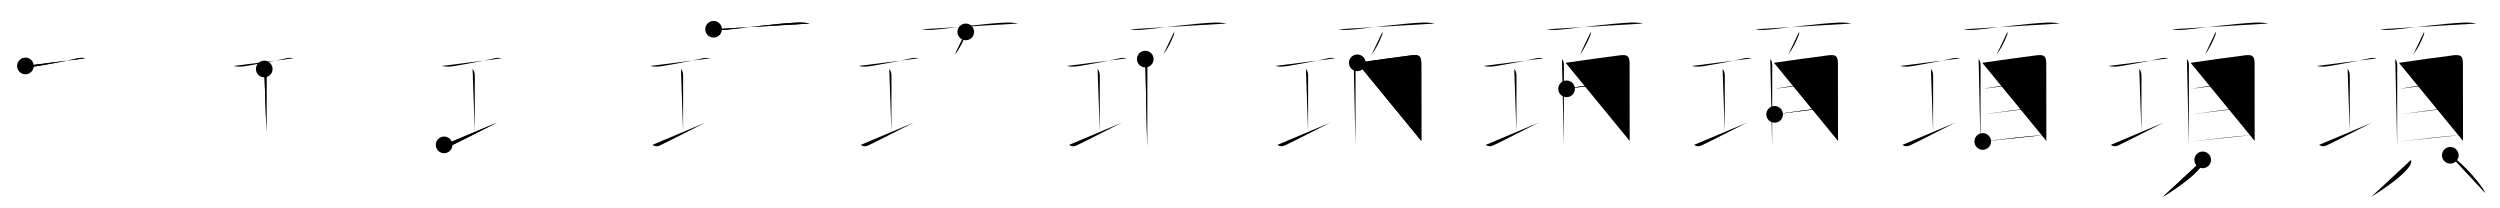 <svg class="stroke_order_diagram--svg_container_for_5186627fd5dda7965800038e" style="height: 100px; width: 1200px;" viewbox="0 0 1200 100"><desc>Created with Snap</desc><defs></defs><line class="stroke_order_diagram--bounding_box" x1="1" x2="1199" y1="1" y2="1"></line><line class="stroke_order_diagram--bounding_box" x1="1" x2="1" y1="1" y2="99"></line><line class="stroke_order_diagram--bounding_box" x1="1" x2="1199" y1="99" y2="99"></line><line class="stroke_order_diagram--guide_line" x1="0" x2="1200" y1="50" y2="50"></line><line class="stroke_order_diagram--guide_line" x1="50" x2="50" y1="1" y2="99"></line><line class="stroke_order_diagram--bounding_box" x1="99" x2="99" y1="1" y2="99"></line><path class="stroke_order_diagram--current_path" d="M16.2,35.65c1.92,0.6,4.5,0.28,6.22-0.01c5.2-0.89,12.33-2.14,19.04-3.69c0.89-0.21,2.61-0.26,3.36,0.04" id="kvg:09805-s1" kvg:type="㇐" transform="matrix(1,0,0,1,-4,-4)" xmlns:kvg="http://kanjivg.tagaini.net"></path><path class="stroke_order_diagram--current_path" d="M16.2,35.65c1.92,0.6,4.5,0.28,6.22-0.01c5.2-0.89,12.33-2.14,19.04-3.69c0.89-0.21,2.61-0.26,3.36,0.04" id="Ske1uj0pel" kvg:type="㇐" transform="matrix(1,0,0,1,-4,-4)" xmlns:kvg="http://kanjivg.tagaini.net"></path><circle class="stroke_order_diagram--path_start" cx="16.2" cy="35.65" r="4" transform="matrix(1,0,0,1,-4,-4)"></circle><line class="stroke_order_diagram--guide_line" x1="150" x2="150" y1="1" y2="99"></line><line class="stroke_order_diagram--bounding_box" x1="199" x2="199" y1="1" y2="99"></line><path class="stroke_order_diagram--existing_path" d="M16.2,35.65c1.92,0.6,4.5,0.28,6.22-0.01c5.2-0.89,12.33-2.14,19.04-3.69c0.89-0.21,2.61-0.26,3.36,0.04" id="Ske1uj0peo" kvg:type="㇐" transform="matrix(1,0,0,1,96,-4)" xmlns:kvg="http://kanjivg.tagaini.net"></path><path class="stroke_order_diagram--current_path" d="M30.84,37.12c0.83,0.83,1.07,2,1.07,3.64c0,6.12-0.03,21.8-0.03,26.62" id="kvg:09805-s2" kvg:type="㇑a" transform="matrix(1,0,0,1,96,-4)" xmlns:kvg="http://kanjivg.tagaini.net"></path><path class="stroke_order_diagram--current_path" d="M30.84,37.12c0.83,0.83,1.07,2,1.07,3.64c0,6.12-0.03,21.8-0.03,26.62" id="Ske1uj0peq" kvg:type="㇑a" transform="matrix(1,0,0,1,96,-4)" xmlns:kvg="http://kanjivg.tagaini.net"></path><circle class="stroke_order_diagram--path_start" cx="30.84" cy="37.12" r="4" transform="matrix(1,0,0,1,96,-4)"></circle><line class="stroke_order_diagram--guide_line" x1="250" x2="250" y1="1" y2="99"></line><line class="stroke_order_diagram--bounding_box" x1="299" x2="299" y1="1" y2="99"></line><path class="stroke_order_diagram--existing_path" d="M16.2,35.65c1.92,0.6,4.5,0.28,6.22-0.01c5.2-0.89,12.33-2.14,19.04-3.69c0.89-0.21,2.61-0.26,3.36,0.04" id="Ske1uj0pet" kvg:type="㇐" transform="matrix(1,0,0,1,196,-4)" xmlns:kvg="http://kanjivg.tagaini.net"></path><path class="stroke_order_diagram--existing_path" d="M30.84,37.12c0.83,0.83,1.07,2,1.07,3.64c0,6.12-0.03,21.8-0.03,26.62" id="Ske1uj0peu" kvg:type="㇑a" transform="matrix(1,0,0,1,196,-4)" xmlns:kvg="http://kanjivg.tagaini.net"></path><path class="stroke_order_diagram--current_path" d="M17.17,73.54c1.2,0.83,2.29,0.89,3.71,0.21c6.24-3,13.87-7,21.73-10.93" id="kvg:09805-s3" kvg:type="㇀/㇐" transform="matrix(1,0,0,1,196,-4)" xmlns:kvg="http://kanjivg.tagaini.net"></path><path class="stroke_order_diagram--current_path" d="M17.17,73.54c1.2,0.83,2.29,0.89,3.71,0.21c6.24-3,13.87-7,21.73-10.93" id="Ske1uj0pew" kvg:type="㇀/㇐" transform="matrix(1,0,0,1,196,-4)" xmlns:kvg="http://kanjivg.tagaini.net"></path><circle class="stroke_order_diagram--path_start" cx="17.17" cy="73.54" r="4" transform="matrix(1,0,0,1,196,-4)"></circle><line class="stroke_order_diagram--guide_line" x1="350" x2="350" y1="1" y2="99"></line><line class="stroke_order_diagram--bounding_box" x1="399" x2="399" y1="1" y2="99"></line><path class="stroke_order_diagram--existing_path" d="M16.2,35.65c1.92,0.6,4.5,0.28,6.22-0.01c5.2-0.89,12.33-2.14,19.04-3.69c0.89-0.21,2.61-0.26,3.36,0.04" id="Ske1uj0pez" kvg:type="㇐" transform="matrix(1,0,0,1,296,-4)" xmlns:kvg="http://kanjivg.tagaini.net"></path><path class="stroke_order_diagram--existing_path" d="M30.84,37.12c0.83,0.83,1.07,2,1.07,3.64c0,6.12-0.03,21.8-0.03,26.62" id="Ske1uj0pe10" kvg:type="㇑a" transform="matrix(1,0,0,1,296,-4)" xmlns:kvg="http://kanjivg.tagaini.net"></path><path class="stroke_order_diagram--existing_path" d="M17.17,73.54c1.2,0.83,2.29,0.89,3.71,0.21c6.24-3,13.87-7,21.73-10.93" id="Ske1uj0pe11" kvg:type="㇀/㇐" transform="matrix(1,0,0,1,296,-4)" xmlns:kvg="http://kanjivg.tagaini.net"></path><path class="stroke_order_diagram--current_path" d="M46.52,18.04c2.85,0.58,5.46,0.28,7.99,0.02c9.49-0.99,21.01-2.59,30.87-3.16c2.51-0.15,4.89-0.14,7.36,0.39" id="kvg:09805-s4" kvg:type="㇐" transform="matrix(1,0,0,1,296,-4)" xmlns:kvg="http://kanjivg.tagaini.net"></path><path class="stroke_order_diagram--current_path" d="M46.52,18.04c2.85,0.58,5.46,0.28,7.99,0.02c9.49-0.99,21.01-2.59,30.87-3.16c2.51-0.15,4.89-0.14,7.36,0.39" id="Ske1uj0pe13" kvg:type="㇐" transform="matrix(1,0,0,1,296,-4)" xmlns:kvg="http://kanjivg.tagaini.net"></path><circle class="stroke_order_diagram--path_start" cx="46.52" cy="18.04" r="4" transform="matrix(1,0,0,1,296,-4)"></circle><line class="stroke_order_diagram--guide_line" x1="450" x2="450" y1="1" y2="99"></line><line class="stroke_order_diagram--bounding_box" x1="499" x2="499" y1="1" y2="99"></line><path class="stroke_order_diagram--existing_path" d="M16.2,35.65c1.92,0.6,4.5,0.28,6.22-0.01c5.2-0.89,12.33-2.14,19.04-3.69c0.89-0.21,2.61-0.26,3.36,0.04" id="Ske1uj0pe16" kvg:type="㇐" transform="matrix(1,0,0,1,396,-4)" xmlns:kvg="http://kanjivg.tagaini.net"></path><path class="stroke_order_diagram--existing_path" d="M30.84,37.12c0.83,0.83,1.07,2,1.07,3.64c0,6.12-0.03,21.8-0.03,26.62" id="Ske1uj0pe17" kvg:type="㇑a" transform="matrix(1,0,0,1,396,-4)" xmlns:kvg="http://kanjivg.tagaini.net"></path><path class="stroke_order_diagram--existing_path" d="M17.17,73.54c1.2,0.83,2.29,0.89,3.71,0.21c6.24-3,13.87-7,21.73-10.93" id="Ske1uj0pe18" kvg:type="㇀/㇐" transform="matrix(1,0,0,1,396,-4)" xmlns:kvg="http://kanjivg.tagaini.net"></path><path class="stroke_order_diagram--existing_path" d="M46.52,18.04c2.85,0.58,5.46,0.28,7.99,0.02c9.49-0.99,21.01-2.59,30.87-3.16c2.51-0.15,4.89-0.14,7.36,0.39" id="Ske1uj0pe19" kvg:type="㇐" transform="matrix(1,0,0,1,396,-4)" xmlns:kvg="http://kanjivg.tagaini.net"></path><path class="stroke_order_diagram--current_path" d="M67.57,19.31c0.1,0.66,0,1.28-0.31,1.85c-1.04,2.7-2.6,6-4.93,9.08" id="kvg:09805-s5" kvg:type="㇒" transform="matrix(1,0,0,1,396,-4)" xmlns:kvg="http://kanjivg.tagaini.net"></path><path class="stroke_order_diagram--current_path" d="M67.57,19.31c0.1,0.66,0,1.28-0.31,1.85c-1.04,2.7-2.6,6-4.93,9.08" id="Ske1uj0pe1b" kvg:type="㇒" transform="matrix(1,0,0,1,396,-4)" xmlns:kvg="http://kanjivg.tagaini.net"></path><circle class="stroke_order_diagram--path_start" cx="67.57" cy="19.31" r="4" transform="matrix(1,0,0,1,396,-4)"></circle><line class="stroke_order_diagram--guide_line" x1="550" x2="550" y1="1" y2="99"></line><line class="stroke_order_diagram--bounding_box" x1="599" x2="599" y1="1" y2="99"></line><path class="stroke_order_diagram--existing_path" d="M16.2,35.65c1.92,0.6,4.5,0.28,6.22-0.01c5.2-0.89,12.33-2.14,19.04-3.69c0.89-0.21,2.61-0.26,3.36,0.04" id="Ske1uj0pe1e" kvg:type="㇐" transform="matrix(1,0,0,1,496,-4)" xmlns:kvg="http://kanjivg.tagaini.net"></path><path class="stroke_order_diagram--existing_path" d="M30.84,37.12c0.83,0.83,1.07,2,1.07,3.64c0,6.12-0.03,21.8-0.03,26.62" id="Ske1uj0pe1f" kvg:type="㇑a" transform="matrix(1,0,0,1,496,-4)" xmlns:kvg="http://kanjivg.tagaini.net"></path><path class="stroke_order_diagram--existing_path" d="M17.17,73.54c1.2,0.83,2.29,0.89,3.71,0.21c6.24-3,13.87-7,21.73-10.93" id="Ske1uj0pe1g" kvg:type="㇀/㇐" transform="matrix(1,0,0,1,496,-4)" xmlns:kvg="http://kanjivg.tagaini.net"></path><path class="stroke_order_diagram--existing_path" d="M46.52,18.04c2.85,0.58,5.46,0.28,7.99,0.02c9.49-0.99,21.01-2.59,30.87-3.16c2.51-0.15,4.89-0.14,7.36,0.39" id="Ske1uj0pe1h" kvg:type="㇐" transform="matrix(1,0,0,1,496,-4)" xmlns:kvg="http://kanjivg.tagaini.net"></path><path class="stroke_order_diagram--existing_path" d="M67.57,19.31c0.1,0.66,0,1.28-0.31,1.85c-1.04,2.7-2.6,6-4.93,9.08" id="Ske1uj0pe1i" kvg:type="㇒" transform="matrix(1,0,0,1,496,-4)" xmlns:kvg="http://kanjivg.tagaini.net"></path><path class="stroke_order_diagram--current_path" d="M53.73,32.36c0.83,0.83,0.95,2,0.95,3.33c0,0.86-0.03,22.65-0.04,33.3c0,2.55,0,4.45,0,5.25" id="kvg:09805-s6" kvg:type="㇑" transform="matrix(1,0,0,1,496,-4)" xmlns:kvg="http://kanjivg.tagaini.net"></path><path class="stroke_order_diagram--current_path" d="M53.73,32.36c0.83,0.83,0.95,2,0.95,3.33c0,0.86-0.03,22.65-0.04,33.3c0,2.55,0,4.45,0,5.25" id="Ske1uj0pe1k" kvg:type="㇑" transform="matrix(1,0,0,1,496,-4)" xmlns:kvg="http://kanjivg.tagaini.net"></path><circle class="stroke_order_diagram--path_start" cx="53.73" cy="32.36" r="4" transform="matrix(1,0,0,1,496,-4)"></circle><line class="stroke_order_diagram--guide_line" x1="650" x2="650" y1="1" y2="99"></line><line class="stroke_order_diagram--bounding_box" x1="699" x2="699" y1="1" y2="99"></line><path class="stroke_order_diagram--existing_path" d="M16.2,35.65c1.92,0.6,4.5,0.28,6.22-0.01c5.2-0.89,12.33-2.14,19.04-3.69c0.89-0.21,2.61-0.26,3.36,0.04" id="Ske1uj0pe1n" kvg:type="㇐" transform="matrix(1,0,0,1,596,-4)" xmlns:kvg="http://kanjivg.tagaini.net"></path><path class="stroke_order_diagram--existing_path" d="M30.84,37.12c0.83,0.83,1.07,2,1.07,3.64c0,6.12-0.03,21.8-0.03,26.62" id="Ske1uj0pe1o" kvg:type="㇑a" transform="matrix(1,0,0,1,596,-4)" xmlns:kvg="http://kanjivg.tagaini.net"></path><path class="stroke_order_diagram--existing_path" d="M17.17,73.54c1.2,0.83,2.29,0.89,3.71,0.21c6.24-3,13.87-7,21.73-10.93" id="Ske1uj0pe1p" kvg:type="㇀/㇐" transform="matrix(1,0,0,1,596,-4)" xmlns:kvg="http://kanjivg.tagaini.net"></path><path class="stroke_order_diagram--existing_path" d="M46.52,18.04c2.85,0.58,5.46,0.28,7.99,0.02c9.49-0.99,21.01-2.59,30.87-3.16c2.51-0.15,4.89-0.14,7.36,0.39" id="Ske1uj0pe1q" kvg:type="㇐" transform="matrix(1,0,0,1,596,-4)" xmlns:kvg="http://kanjivg.tagaini.net"></path><path class="stroke_order_diagram--existing_path" d="M67.57,19.31c0.1,0.66,0,1.28-0.31,1.85c-1.04,2.7-2.6,6-4.93,9.08" id="Ske1uj0pe1r" kvg:type="㇒" transform="matrix(1,0,0,1,596,-4)" xmlns:kvg="http://kanjivg.tagaini.net"></path><path class="stroke_order_diagram--existing_path" d="M53.73,32.36c0.83,0.83,0.95,2,0.95,3.33c0,0.86-0.03,22.65-0.04,33.3c0,2.55,0,4.45,0,5.25" id="Ske1uj0pe1s" kvg:type="㇑" transform="matrix(1,0,0,1,596,-4)" xmlns:kvg="http://kanjivg.tagaini.net"></path><path class="stroke_order_diagram--current_path" d="M55.5,34.15c6.4-0.95,19.77-2.82,25.63-3.55c3.72-0.46,5.07-0.13,5.08,3.9c0,4.57,0.02,22.01,0.03,31.38c0,2.88,0,5,0,5.75" id="kvg:09805-s7" kvg:type="㇕a" transform="matrix(1,0,0,1,596,-4)" xmlns:kvg="http://kanjivg.tagaini.net"></path><path class="stroke_order_diagram--current_path" d="M55.5,34.15c6.4-0.95,19.77-2.82,25.63-3.55c3.72-0.46,5.07-0.13,5.08,3.9c0,4.57,0.02,22.01,0.03,31.38c0,2.88,0,5,0,5.75" id="Ske1uj0pe1u" kvg:type="㇕a" transform="matrix(1,0,0,1,596,-4)" xmlns:kvg="http://kanjivg.tagaini.net"></path><circle class="stroke_order_diagram--path_start" cx="55.5" cy="34.15" r="4" transform="matrix(1,0,0,1,596,-4)"></circle><line class="stroke_order_diagram--guide_line" x1="750" x2="750" y1="1" y2="99"></line><line class="stroke_order_diagram--bounding_box" x1="799" x2="799" y1="1" y2="99"></line><path class="stroke_order_diagram--existing_path" d="M16.2,35.65c1.92,0.6,4.5,0.28,6.22-0.01c5.2-0.89,12.33-2.14,19.04-3.69c0.89-0.21,2.61-0.26,3.36,0.04" id="Ske1uj0pe1x" kvg:type="㇐" transform="matrix(1,0,0,1,696,-4)" xmlns:kvg="http://kanjivg.tagaini.net"></path><path class="stroke_order_diagram--existing_path" d="M30.84,37.12c0.83,0.83,1.07,2,1.07,3.64c0,6.12-0.03,21.8-0.03,26.62" id="Ske1uj0pe1y" kvg:type="㇑a" transform="matrix(1,0,0,1,696,-4)" xmlns:kvg="http://kanjivg.tagaini.net"></path><path class="stroke_order_diagram--existing_path" d="M17.17,73.54c1.2,0.83,2.29,0.89,3.71,0.21c6.24-3,13.87-7,21.73-10.93" id="Ske1uj0pe1z" kvg:type="㇀/㇐" transform="matrix(1,0,0,1,696,-4)" xmlns:kvg="http://kanjivg.tagaini.net"></path><path class="stroke_order_diagram--existing_path" d="M46.52,18.04c2.85,0.58,5.46,0.28,7.99,0.02c9.49-0.99,21.01-2.59,30.87-3.16c2.51-0.15,4.89-0.14,7.36,0.39" id="Ske1uj0pe20" kvg:type="㇐" transform="matrix(1,0,0,1,696,-4)" xmlns:kvg="http://kanjivg.tagaini.net"></path><path class="stroke_order_diagram--existing_path" d="M67.57,19.31c0.1,0.66,0,1.28-0.31,1.85c-1.04,2.7-2.6,6-4.93,9.08" id="Ske1uj0pe21" kvg:type="㇒" transform="matrix(1,0,0,1,696,-4)" xmlns:kvg="http://kanjivg.tagaini.net"></path><path class="stroke_order_diagram--existing_path" d="M53.73,32.36c0.83,0.83,0.95,2,0.95,3.33c0,0.86-0.03,22.65-0.04,33.3c0,2.55,0,4.45,0,5.25" id="Ske1uj0pe22" kvg:type="㇑" transform="matrix(1,0,0,1,696,-4)" xmlns:kvg="http://kanjivg.tagaini.net"></path><path class="stroke_order_diagram--existing_path" d="M55.5,34.15c6.4-0.95,19.77-2.82,25.63-3.55c3.72-0.46,5.07-0.13,5.08,3.9c0,4.57,0.02,22.01,0.03,31.38c0,2.88,0,5,0,5.75" id="Ske1uj0pe23" kvg:type="㇕a" transform="matrix(1,0,0,1,696,-4)" xmlns:kvg="http://kanjivg.tagaini.net"></path><path class="stroke_order_diagram--current_path" d="M55.96,46.64c7.04-1.39,23.14-3.48,29.07-3.84" id="kvg:09805-s8" kvg:type="㇐a" transform="matrix(1,0,0,1,696,-4)" xmlns:kvg="http://kanjivg.tagaini.net"></path><path class="stroke_order_diagram--current_path" d="M55.96,46.64c7.04-1.39,23.14-3.48,29.07-3.84" id="Ske1uj0pe25" kvg:type="㇐a" transform="matrix(1,0,0,1,696,-4)" xmlns:kvg="http://kanjivg.tagaini.net"></path><circle class="stroke_order_diagram--path_start" cx="55.96" cy="46.64" r="4" transform="matrix(1,0,0,1,696,-4)"></circle><line class="stroke_order_diagram--guide_line" x1="850" x2="850" y1="1" y2="99"></line><line class="stroke_order_diagram--bounding_box" x1="899" x2="899" y1="1" y2="99"></line><path class="stroke_order_diagram--existing_path" d="M16.2,35.65c1.92,0.6,4.5,0.28,6.22-0.01c5.2-0.89,12.33-2.14,19.04-3.69c0.89-0.21,2.61-0.26,3.36,0.04" id="Ske1uj0pe28" kvg:type="㇐" transform="matrix(1,0,0,1,796,-4)" xmlns:kvg="http://kanjivg.tagaini.net"></path><path class="stroke_order_diagram--existing_path" d="M30.84,37.12c0.83,0.83,1.07,2,1.07,3.64c0,6.12-0.03,21.8-0.03,26.62" id="Ske1uj0pe29" kvg:type="㇑a" transform="matrix(1,0,0,1,796,-4)" xmlns:kvg="http://kanjivg.tagaini.net"></path><path class="stroke_order_diagram--existing_path" d="M17.17,73.54c1.2,0.83,2.29,0.89,3.71,0.21c6.24-3,13.87-7,21.73-10.93" id="Ske1uj0pe2a" kvg:type="㇀/㇐" transform="matrix(1,0,0,1,796,-4)" xmlns:kvg="http://kanjivg.tagaini.net"></path><path class="stroke_order_diagram--existing_path" d="M46.52,18.04c2.85,0.58,5.46,0.28,7.99,0.02c9.49-0.99,21.01-2.59,30.87-3.16c2.51-0.15,4.89-0.14,7.36,0.39" id="Ske1uj0pe2b" kvg:type="㇐" transform="matrix(1,0,0,1,796,-4)" xmlns:kvg="http://kanjivg.tagaini.net"></path><path class="stroke_order_diagram--existing_path" d="M67.57,19.31c0.1,0.66,0,1.28-0.31,1.85c-1.04,2.7-2.6,6-4.93,9.08" id="Ske1uj0pe2c" kvg:type="㇒" transform="matrix(1,0,0,1,796,-4)" xmlns:kvg="http://kanjivg.tagaini.net"></path><path class="stroke_order_diagram--existing_path" d="M53.73,32.36c0.83,0.83,0.95,2,0.95,3.33c0,0.86-0.03,22.65-0.04,33.3c0,2.55,0,4.45,0,5.25" id="Ske1uj0pe2d" kvg:type="㇑" transform="matrix(1,0,0,1,796,-4)" xmlns:kvg="http://kanjivg.tagaini.net"></path><path class="stroke_order_diagram--existing_path" d="M55.5,34.15c6.4-0.95,19.77-2.82,25.63-3.55c3.72-0.46,5.07-0.13,5.08,3.9c0,4.57,0.02,22.01,0.03,31.38c0,2.88,0,5,0,5.75" id="Ske1uj0pe2e" kvg:type="㇕a" transform="matrix(1,0,0,1,796,-4)" xmlns:kvg="http://kanjivg.tagaini.net"></path><path class="stroke_order_diagram--existing_path" d="M55.96,46.64c7.04-1.39,23.14-3.48,29.07-3.84" id="Ske1uj0pe2f" kvg:type="㇐a" transform="matrix(1,0,0,1,796,-4)" xmlns:kvg="http://kanjivg.tagaini.net"></path><path class="stroke_order_diagram--current_path" d="M55.83,58.89c6.38-0.84,21.55-3.12,29.12-3.59" id="kvg:09805-s9" kvg:type="㇐a" transform="matrix(1,0,0,1,796,-4)" xmlns:kvg="http://kanjivg.tagaini.net"></path><path class="stroke_order_diagram--current_path" d="M55.83,58.89c6.38-0.84,21.55-3.12,29.12-3.59" id="Ske1uj0pe2h" kvg:type="㇐a" transform="matrix(1,0,0,1,796,-4)" xmlns:kvg="http://kanjivg.tagaini.net"></path><circle class="stroke_order_diagram--path_start" cx="55.83" cy="58.89" r="4" transform="matrix(1,0,0,1,796,-4)"></circle><line class="stroke_order_diagram--guide_line" x1="950" x2="950" y1="1" y2="99"></line><line class="stroke_order_diagram--bounding_box" x1="999" x2="999" y1="1" y2="99"></line><path class="stroke_order_diagram--existing_path" d="M16.2,35.65c1.92,0.6,4.5,0.28,6.22-0.01c5.2-0.89,12.33-2.14,19.04-3.69c0.89-0.21,2.61-0.26,3.36,0.04" id="Ske1uj0pe2k" kvg:type="㇐" transform="matrix(1,0,0,1,896,-4)" xmlns:kvg="http://kanjivg.tagaini.net"></path><path class="stroke_order_diagram--existing_path" d="M30.84,37.12c0.83,0.83,1.07,2,1.07,3.64c0,6.12-0.03,21.8-0.03,26.62" id="Ske1uj0pe2l" kvg:type="㇑a" transform="matrix(1,0,0,1,896,-4)" xmlns:kvg="http://kanjivg.tagaini.net"></path><path class="stroke_order_diagram--existing_path" d="M17.17,73.54c1.2,0.83,2.29,0.89,3.71,0.21c6.24-3,13.87-7,21.73-10.93" id="Ske1uj0pe2m" kvg:type="㇀/㇐" transform="matrix(1,0,0,1,896,-4)" xmlns:kvg="http://kanjivg.tagaini.net"></path><path class="stroke_order_diagram--existing_path" d="M46.52,18.04c2.85,0.58,5.46,0.28,7.99,0.02c9.49-0.99,21.01-2.59,30.87-3.16c2.51-0.15,4.89-0.14,7.36,0.39" id="Ske1uj0pe2n" kvg:type="㇐" transform="matrix(1,0,0,1,896,-4)" xmlns:kvg="http://kanjivg.tagaini.net"></path><path class="stroke_order_diagram--existing_path" d="M67.57,19.31c0.1,0.66,0,1.28-0.31,1.85c-1.04,2.7-2.6,6-4.93,9.08" id="Ske1uj0pe2o" kvg:type="㇒" transform="matrix(1,0,0,1,896,-4)" xmlns:kvg="http://kanjivg.tagaini.net"></path><path class="stroke_order_diagram--existing_path" d="M53.73,32.36c0.83,0.83,0.95,2,0.95,3.33c0,0.86-0.03,22.65-0.04,33.3c0,2.55,0,4.45,0,5.25" id="Ske1uj0pe2p" kvg:type="㇑" transform="matrix(1,0,0,1,896,-4)" xmlns:kvg="http://kanjivg.tagaini.net"></path><path class="stroke_order_diagram--existing_path" d="M55.5,34.15c6.4-0.95,19.77-2.82,25.63-3.55c3.72-0.46,5.07-0.13,5.08,3.9c0,4.57,0.02,22.01,0.03,31.38c0,2.88,0,5,0,5.75" id="Ske1uj0pe2q" kvg:type="㇕a" transform="matrix(1,0,0,1,896,-4)" xmlns:kvg="http://kanjivg.tagaini.net"></path><path class="stroke_order_diagram--existing_path" d="M55.96,46.64c7.04-1.39,23.14-3.48,29.07-3.84" id="Ske1uj0pe2r" kvg:type="㇐a" transform="matrix(1,0,0,1,896,-4)" xmlns:kvg="http://kanjivg.tagaini.net"></path><path class="stroke_order_diagram--existing_path" d="M55.83,58.89c6.38-0.84,21.55-3.12,29.12-3.59" id="Ske1uj0pe2s" kvg:type="㇐a" transform="matrix(1,0,0,1,896,-4)" xmlns:kvg="http://kanjivg.tagaini.net"></path><path class="stroke_order_diagram--current_path" d="M55.72,71.9c10.28-1.15,21.31-2.55,29.37-3.05" id="kvg:09805-s10" kvg:type="㇐a" transform="matrix(1,0,0,1,896,-4)" xmlns:kvg="http://kanjivg.tagaini.net"></path><path class="stroke_order_diagram--current_path" d="M55.72,71.9c10.28-1.15,21.31-2.55,29.37-3.05" id="Ske1uj0pe2u" kvg:type="㇐a" transform="matrix(1,0,0,1,896,-4)" xmlns:kvg="http://kanjivg.tagaini.net"></path><circle class="stroke_order_diagram--path_start" cx="55.72" cy="71.9" r="4" transform="matrix(1,0,0,1,896,-4)"></circle><line class="stroke_order_diagram--guide_line" x1="1050" x2="1050" y1="1" y2="99"></line><line class="stroke_order_diagram--bounding_box" x1="1099" x2="1099" y1="1" y2="99"></line><path class="stroke_order_diagram--existing_path" d="M16.2,35.65c1.92,0.6,4.5,0.28,6.22-0.01c5.2-0.89,12.33-2.14,19.04-3.69c0.89-0.21,2.61-0.26,3.36,0.04" id="Ske1uj0pe2x" kvg:type="㇐" transform="matrix(1,0,0,1,996,-4)" xmlns:kvg="http://kanjivg.tagaini.net"></path><path class="stroke_order_diagram--existing_path" d="M30.84,37.12c0.83,0.83,1.07,2,1.07,3.64c0,6.12-0.03,21.8-0.03,26.62" id="Ske1uj0pe2y" kvg:type="㇑a" transform="matrix(1,0,0,1,996,-4)" xmlns:kvg="http://kanjivg.tagaini.net"></path><path class="stroke_order_diagram--existing_path" d="M17.17,73.54c1.2,0.83,2.29,0.89,3.71,0.21c6.24-3,13.87-7,21.73-10.93" id="Ske1uj0pe2z" kvg:type="㇀/㇐" transform="matrix(1,0,0,1,996,-4)" xmlns:kvg="http://kanjivg.tagaini.net"></path><path class="stroke_order_diagram--existing_path" d="M46.52,18.04c2.85,0.58,5.46,0.28,7.99,0.02c9.49-0.99,21.01-2.59,30.87-3.16c2.51-0.15,4.89-0.14,7.36,0.39" id="Ske1uj0pe30" kvg:type="㇐" transform="matrix(1,0,0,1,996,-4)" xmlns:kvg="http://kanjivg.tagaini.net"></path><path class="stroke_order_diagram--existing_path" d="M67.57,19.31c0.1,0.66,0,1.28-0.31,1.85c-1.04,2.7-2.6,6-4.93,9.08" id="Ske1uj0pe31" kvg:type="㇒" transform="matrix(1,0,0,1,996,-4)" xmlns:kvg="http://kanjivg.tagaini.net"></path><path class="stroke_order_diagram--existing_path" d="M53.73,32.36c0.83,0.83,0.95,2,0.95,3.33c0,0.86-0.03,22.65-0.04,33.3c0,2.55,0,4.45,0,5.25" id="Ske1uj0pe32" kvg:type="㇑" transform="matrix(1,0,0,1,996,-4)" xmlns:kvg="http://kanjivg.tagaini.net"></path><path class="stroke_order_diagram--existing_path" d="M55.5,34.15c6.4-0.95,19.77-2.82,25.63-3.55c3.72-0.46,5.07-0.13,5.08,3.9c0,4.57,0.02,22.01,0.03,31.38c0,2.88,0,5,0,5.75" id="Ske1uj0pe33" kvg:type="㇕a" transform="matrix(1,0,0,1,996,-4)" xmlns:kvg="http://kanjivg.tagaini.net"></path><path class="stroke_order_diagram--existing_path" d="M55.96,46.64c7.04-1.39,23.14-3.48,29.07-3.84" id="Ske1uj0pe34" kvg:type="㇐a" transform="matrix(1,0,0,1,996,-4)" xmlns:kvg="http://kanjivg.tagaini.net"></path><path class="stroke_order_diagram--existing_path" d="M55.83,58.89c6.38-0.84,21.55-3.12,29.12-3.59" id="Ske1uj0pe35" kvg:type="㇐a" transform="matrix(1,0,0,1,996,-4)" xmlns:kvg="http://kanjivg.tagaini.net"></path><path class="stroke_order_diagram--existing_path" d="M55.72,71.9c10.28-1.15,21.31-2.55,29.37-3.05" id="Ske1uj0pe36" kvg:type="㇐a" transform="matrix(1,0,0,1,996,-4)" xmlns:kvg="http://kanjivg.tagaini.net"></path><path class="stroke_order_diagram--current_path" d="M61.3,80.74c0.32,1.13-0.1,2.19-0.98,3.39c-2.87,3.92-9.7,9.12-18.15,14.37" id="kvg:09805-s11" kvg:type="㇒" transform="matrix(1,0,0,1,996,-4)" xmlns:kvg="http://kanjivg.tagaini.net"></path><path class="stroke_order_diagram--current_path" d="M61.3,80.74c0.32,1.13-0.1,2.19-0.98,3.39c-2.87,3.92-9.7,9.12-18.15,14.37" id="Ske1uj0pe38" kvg:type="㇒" transform="matrix(1,0,0,1,996,-4)" xmlns:kvg="http://kanjivg.tagaini.net"></path><circle class="stroke_order_diagram--path_start" cx="61.3" cy="80.74" r="4" transform="matrix(1,0,0,1,996,-4)"></circle><line class="stroke_order_diagram--guide_line" x1="1150" x2="1150" y1="1" y2="99"></line><line class="stroke_order_diagram--bounding_box" x1="1199" x2="1199" y1="1" y2="99"></line><path class="stroke_order_diagram--existing_path" d="M16.2,35.65c1.92,0.6,4.5,0.28,6.22-0.01c5.2-0.89,12.33-2.14,19.04-3.69c0.89-0.21,2.61-0.26,3.36,0.04" id="Ske1uj0pe3b" kvg:type="㇐" transform="matrix(1,0,0,1,1096,-4)" xmlns:kvg="http://kanjivg.tagaini.net"></path><path class="stroke_order_diagram--existing_path" d="M30.84,37.12c0.83,0.83,1.07,2,1.07,3.64c0,6.12-0.03,21.8-0.03,26.62" id="Ske1uj0pe3c" kvg:type="㇑a" transform="matrix(1,0,0,1,1096,-4)" xmlns:kvg="http://kanjivg.tagaini.net"></path><path class="stroke_order_diagram--existing_path" d="M17.17,73.54c1.2,0.83,2.29,0.89,3.71,0.21c6.24-3,13.87-7,21.73-10.93" id="Ske1uj0pe3d" kvg:type="㇀/㇐" transform="matrix(1,0,0,1,1096,-4)" xmlns:kvg="http://kanjivg.tagaini.net"></path><path class="stroke_order_diagram--existing_path" d="M46.52,18.04c2.85,0.58,5.46,0.28,7.99,0.02c9.49-0.99,21.01-2.59,30.87-3.16c2.51-0.15,4.89-0.14,7.36,0.39" id="Ske1uj0pe3e" kvg:type="㇐" transform="matrix(1,0,0,1,1096,-4)" xmlns:kvg="http://kanjivg.tagaini.net"></path><path class="stroke_order_diagram--existing_path" d="M67.57,19.31c0.1,0.66,0,1.28-0.31,1.85c-1.04,2.7-2.6,6-4.93,9.08" id="Ske1uj0pe3f" kvg:type="㇒" transform="matrix(1,0,0,1,1096,-4)" xmlns:kvg="http://kanjivg.tagaini.net"></path><path class="stroke_order_diagram--existing_path" d="M53.73,32.36c0.83,0.83,0.95,2,0.95,3.33c0,0.86-0.03,22.65-0.04,33.3c0,2.55,0,4.45,0,5.25" id="Ske1uj0pe3g" kvg:type="㇑" transform="matrix(1,0,0,1,1096,-4)" xmlns:kvg="http://kanjivg.tagaini.net"></path><path class="stroke_order_diagram--existing_path" d="M55.5,34.15c6.4-0.95,19.77-2.82,25.63-3.55c3.72-0.46,5.07-0.13,5.08,3.9c0,4.57,0.02,22.01,0.03,31.38c0,2.88,0,5,0,5.75" id="Ske1uj0pe3h" kvg:type="㇕a" transform="matrix(1,0,0,1,1096,-4)" xmlns:kvg="http://kanjivg.tagaini.net"></path><path class="stroke_order_diagram--existing_path" d="M55.96,46.64c7.04-1.39,23.14-3.48,29.07-3.84" id="Ske1uj0pe3i" kvg:type="㇐a" transform="matrix(1,0,0,1,1096,-4)" xmlns:kvg="http://kanjivg.tagaini.net"></path><path class="stroke_order_diagram--existing_path" d="M55.83,58.89c6.38-0.84,21.55-3.12,29.12-3.59" id="Ske1uj0pe3j" kvg:type="㇐a" transform="matrix(1,0,0,1,1096,-4)" xmlns:kvg="http://kanjivg.tagaini.net"></path><path class="stroke_order_diagram--existing_path" d="M55.72,71.9c10.28-1.15,21.31-2.55,29.37-3.05" id="Ske1uj0pe3k" kvg:type="㇐a" transform="matrix(1,0,0,1,1096,-4)" xmlns:kvg="http://kanjivg.tagaini.net"></path><path class="stroke_order_diagram--existing_path" d="M61.3,80.74c0.32,1.13-0.1,2.19-0.98,3.39c-2.87,3.92-9.7,9.12-18.15,14.37" id="Ske1uj0pe3l" kvg:type="㇒" transform="matrix(1,0,0,1,1096,-4)" xmlns:kvg="http://kanjivg.tagaini.net"></path><path class="stroke_order_diagram--current_path" d="M80.15,78.54c6.63,4.35,14.97,14.26,16.78,18.07" id="kvg:09805-s12" kvg:type="㇔" transform="matrix(1,0,0,1,1096,-4)" xmlns:kvg="http://kanjivg.tagaini.net"></path><path class="stroke_order_diagram--current_path" d="M80.15,78.54c6.63,4.35,14.97,14.26,16.78,18.07" id="Ske1uj0pe3n" kvg:type="㇔" transform="matrix(1,0,0,1,1096,-4)" xmlns:kvg="http://kanjivg.tagaini.net"></path><circle class="stroke_order_diagram--path_start" cx="80.15" cy="78.54" r="4" transform="matrix(1,0,0,1,1096,-4)"></circle></svg>